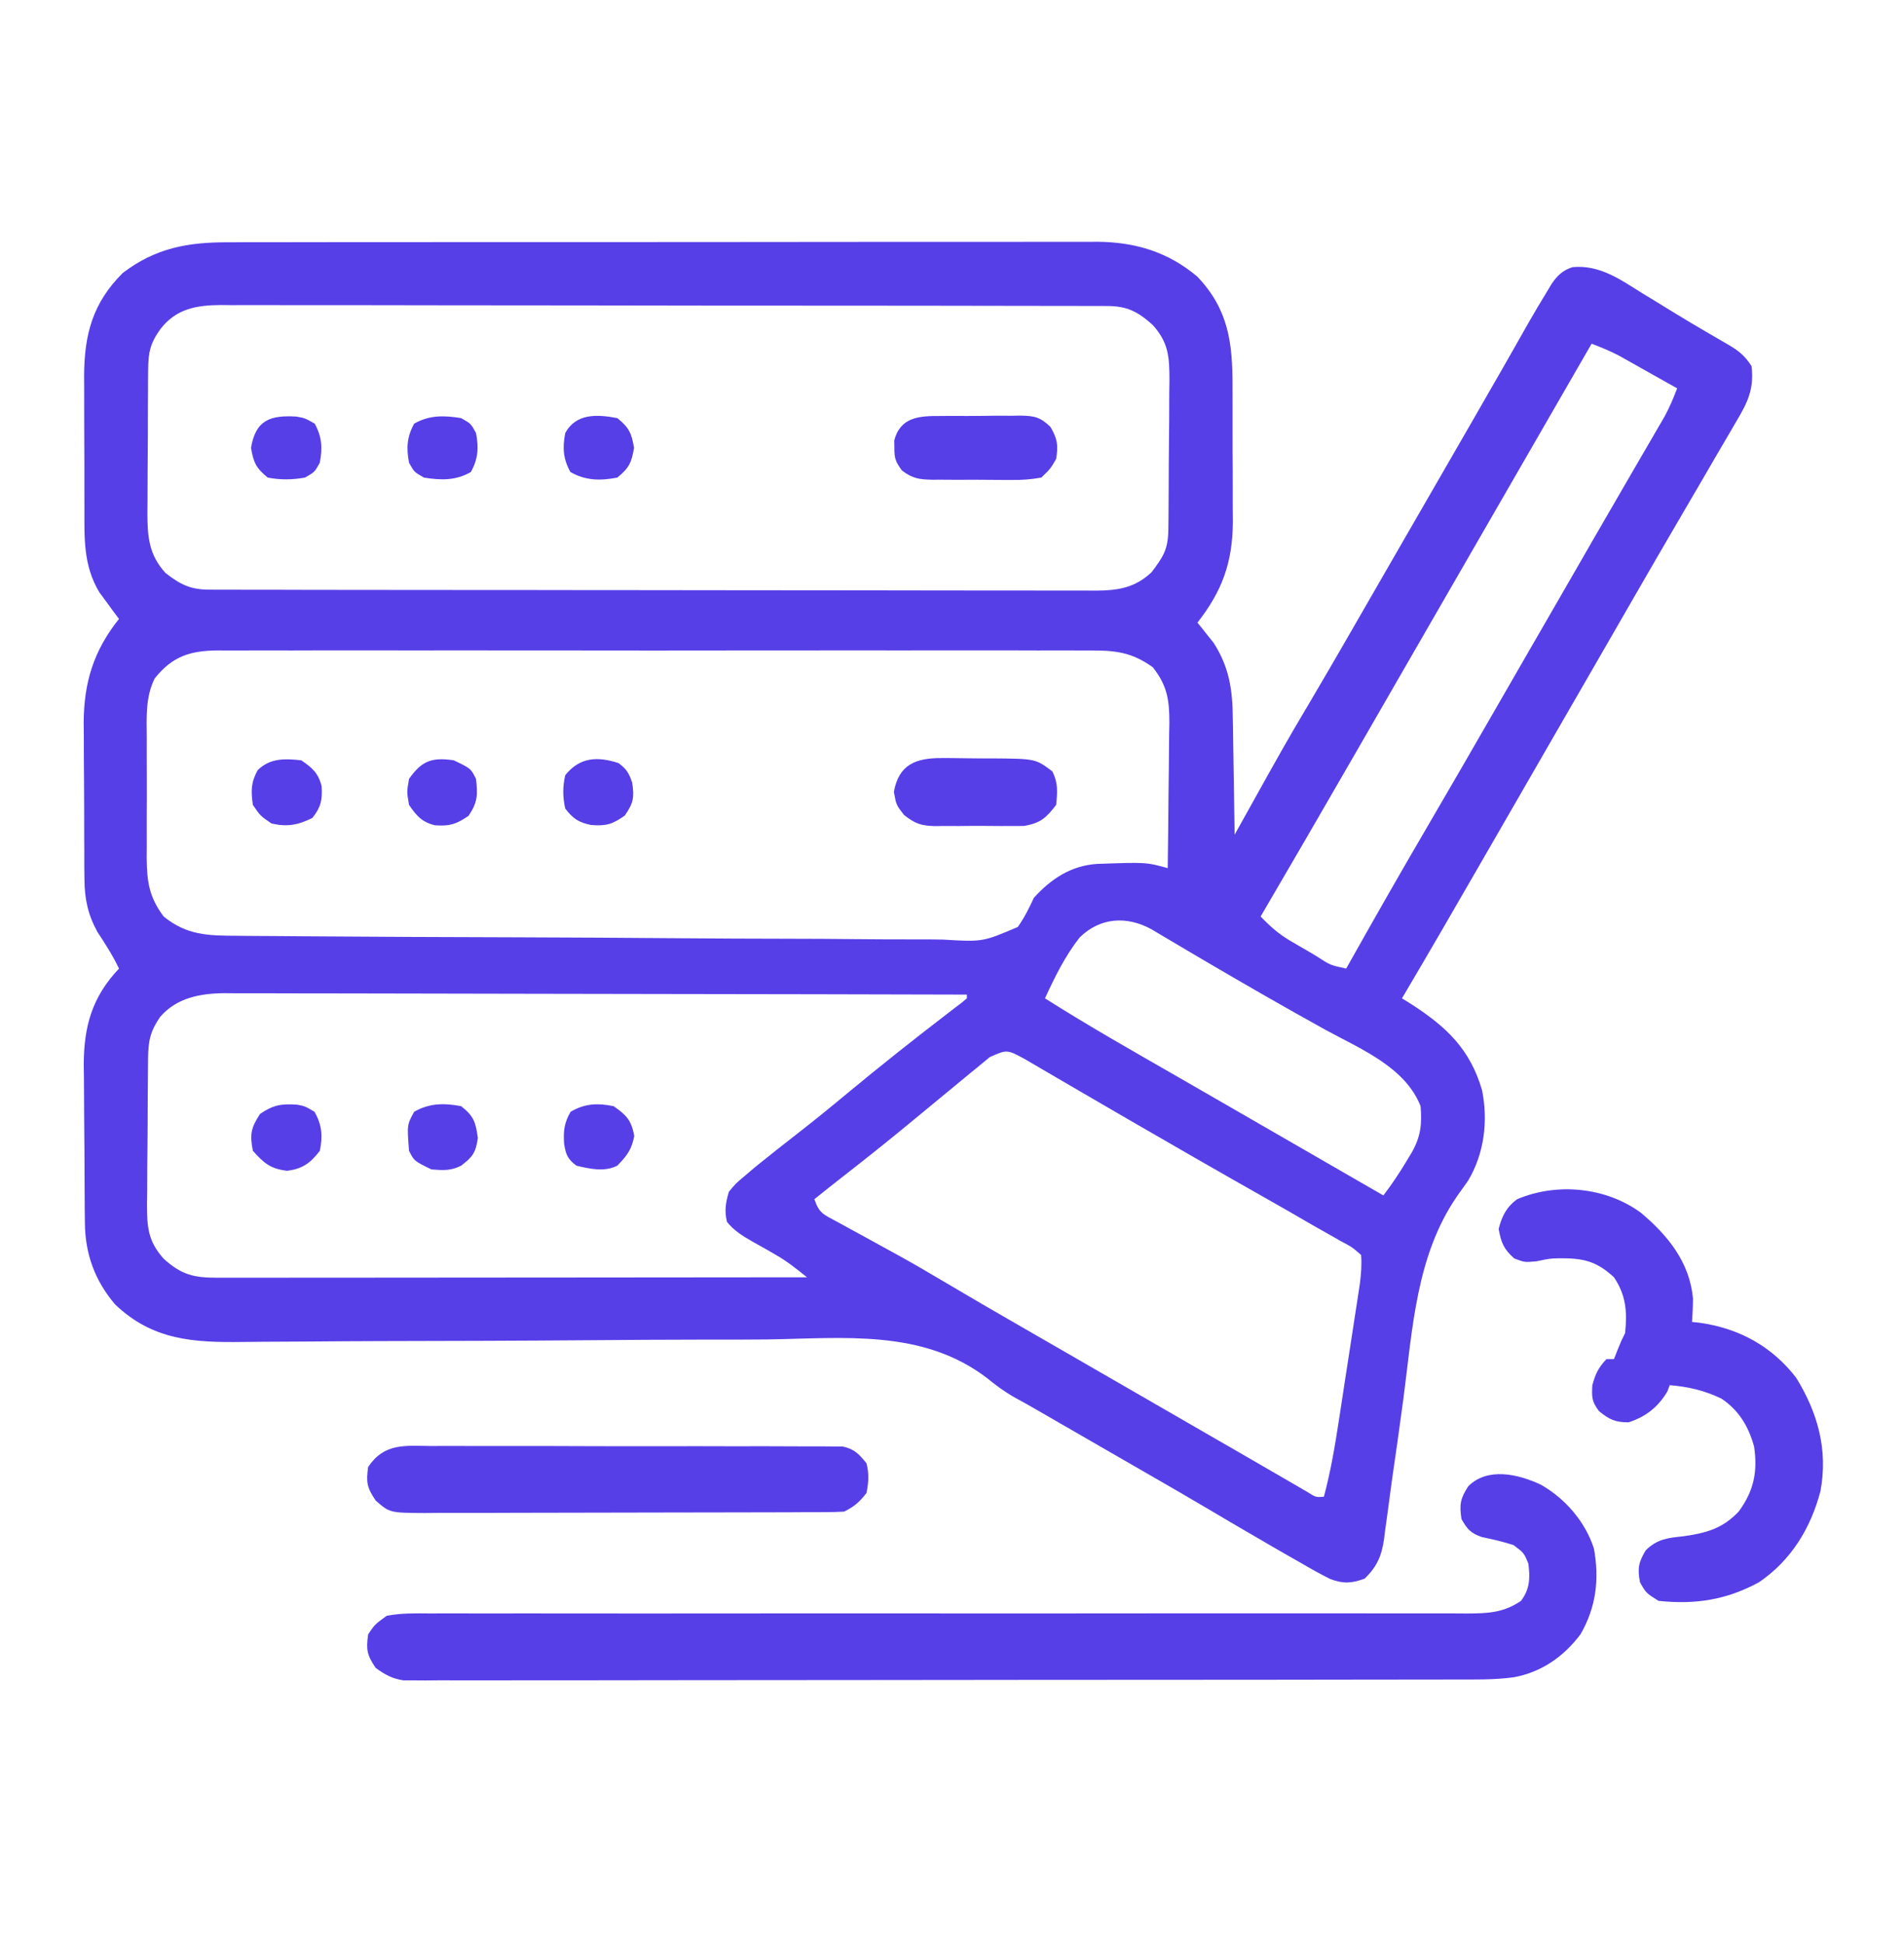 <svg width="48" height="49" viewBox="0 0 48 49" fill="none" xmlns="http://www.w3.org/2000/svg">
<path d="M5.762 6.107C5.859 6.107 5.955 6.106 6.054 6.106C6.376 6.105 6.698 6.105 7.02 6.106C7.252 6.105 7.483 6.105 7.714 6.104C8.277 6.103 8.839 6.103 9.402 6.103C9.859 6.103 10.316 6.103 10.774 6.103C10.839 6.103 10.904 6.103 10.971 6.102C11.104 6.102 11.236 6.102 11.369 6.102C12.61 6.101 13.851 6.101 15.092 6.102C16.226 6.102 17.36 6.101 18.495 6.1C19.661 6.098 20.827 6.097 21.993 6.097C22.647 6.097 23.301 6.097 23.955 6.096C24.57 6.095 25.185 6.095 25.8 6.096C26.026 6.096 26.251 6.096 26.477 6.095C26.785 6.094 27.093 6.095 27.402 6.096C27.49 6.096 27.579 6.095 27.67 6.094C28.624 6.102 29.454 6.353 30.188 6.975C30.973 7.803 31.075 8.644 31.072 9.746C31.072 9.867 31.073 9.989 31.073 10.114C31.074 10.371 31.074 10.627 31.073 10.883C31.072 11.21 31.074 11.536 31.077 11.862C31.079 12.176 31.078 12.49 31.078 12.805C31.079 12.92 31.08 13.036 31.081 13.155C31.073 14.176 30.813 14.895 30.188 15.694C30.225 15.739 30.262 15.785 30.301 15.832C30.35 15.894 30.4 15.957 30.451 16.022C30.5 16.083 30.549 16.144 30.599 16.207C30.992 16.825 31.074 17.393 31.079 18.108C31.082 18.234 31.082 18.234 31.084 18.363C31.089 18.63 31.093 18.896 31.096 19.163C31.099 19.344 31.102 19.526 31.105 19.708C31.113 20.151 31.12 20.594 31.125 21.038C31.16 20.975 31.195 20.912 31.231 20.848C32.41 18.73 32.41 18.73 33.01 17.718C33.361 17.126 33.705 16.53 34.049 15.934C34.139 15.778 34.139 15.778 34.23 15.62C34.353 15.407 34.475 15.194 34.598 14.981C34.893 14.468 35.189 13.956 35.484 13.444C35.602 13.241 35.719 13.038 35.836 12.835C36.07 12.428 36.305 12.022 36.539 11.616C36.597 11.515 36.655 11.414 36.715 11.311C36.831 11.109 36.948 10.907 37.064 10.706C37.338 10.232 37.611 9.758 37.882 9.283C37.977 9.114 38.074 8.946 38.17 8.777C38.29 8.566 38.411 8.354 38.53 8.142C38.683 7.875 38.839 7.612 39 7.35C39.038 7.286 39.076 7.223 39.115 7.157C39.259 6.946 39.399 6.809 39.647 6.733C40.329 6.671 40.846 7.043 41.402 7.391C41.501 7.451 41.599 7.51 41.7 7.572C41.897 7.691 42.094 7.812 42.289 7.933C42.53 8.08 42.772 8.224 43.015 8.365C43.08 8.403 43.146 8.441 43.213 8.48C43.331 8.549 43.449 8.618 43.567 8.686C43.84 8.848 43.976 8.954 44.156 9.225C44.226 9.808 44.058 10.143 43.77 10.626C43.728 10.698 43.686 10.77 43.643 10.845C43.503 11.087 43.361 11.328 43.219 11.569C43.117 11.744 43.015 11.919 42.914 12.094C42.694 12.471 42.474 12.848 42.254 13.225C41.903 13.824 41.556 14.425 41.209 15.026C41.151 15.127 41.092 15.228 41.032 15.333C40.914 15.538 40.796 15.743 40.677 15.949C40.384 16.458 40.09 16.966 39.797 17.475C39.68 17.678 39.563 17.881 39.445 18.084C39.211 18.491 38.977 18.897 38.742 19.303C38.655 19.454 38.655 19.454 38.566 19.608C38.45 19.811 38.333 20.013 38.216 20.215C37.917 20.734 37.618 21.252 37.319 21.77C36.666 22.904 36.01 24.037 35.344 25.163C35.425 25.214 35.507 25.265 35.591 25.317C36.465 25.883 37.062 26.445 37.362 27.477C37.52 28.253 37.419 29.08 37.007 29.765C36.916 29.893 36.825 30.02 36.734 30.148C35.699 31.651 35.612 33.491 35.38 35.253C35.285 35.965 35.183 36.677 35.08 37.389C35.046 37.636 35.013 37.883 34.981 38.13C34.96 38.281 34.939 38.432 34.918 38.583C34.91 38.651 34.901 38.719 34.893 38.789C34.83 39.221 34.717 39.48 34.406 39.788C34.075 39.91 33.862 39.924 33.53 39.797C33.273 39.668 33.025 39.529 32.777 39.383C32.686 39.331 32.594 39.28 32.5 39.226C32.228 39.071 31.958 38.914 31.688 38.756C31.618 38.716 31.548 38.675 31.476 38.633C31.159 38.449 30.843 38.263 30.529 38.076C29.998 37.761 29.463 37.453 28.928 37.145C28.824 37.085 28.721 37.026 28.614 36.964C28.402 36.842 28.189 36.72 27.977 36.597C27.66 36.415 27.344 36.232 27.027 36.049C26.923 35.989 26.82 35.929 26.713 35.868C26.52 35.757 26.327 35.645 26.135 35.534C25.948 35.426 25.759 35.32 25.569 35.217C25.317 35.073 25.099 34.912 24.875 34.728C23.243 33.49 21.261 33.734 19.317 33.761C18.803 33.767 18.288 33.766 17.774 33.765C16.802 33.766 15.83 33.772 14.857 33.78C13.115 33.794 11.372 33.799 9.63 33.802C9.019 33.804 8.409 33.807 7.799 33.813C7.419 33.816 7.039 33.818 6.659 33.819C6.484 33.82 6.309 33.822 6.134 33.824C4.887 33.841 3.849 33.785 2.901 32.877C2.389 32.275 2.147 31.605 2.14 30.823C2.139 30.718 2.137 30.612 2.136 30.503C2.135 30.389 2.135 30.274 2.134 30.157C2.133 30.039 2.132 29.921 2.132 29.8C2.13 29.55 2.129 29.3 2.129 29.05C2.128 28.732 2.124 28.415 2.121 28.097C2.118 27.791 2.117 27.486 2.116 27.18C2.115 27.067 2.113 26.955 2.111 26.838C2.114 25.863 2.324 25.126 3 24.413C2.844 24.087 2.657 23.794 2.458 23.493C2.221 23.066 2.133 22.664 2.129 22.178C2.128 22.073 2.127 21.968 2.125 21.859C2.125 21.69 2.125 21.69 2.125 21.517C2.124 21.399 2.124 21.282 2.123 21.161C2.122 20.913 2.121 20.665 2.122 20.416C2.122 20.163 2.12 19.91 2.118 19.658C2.114 19.291 2.113 18.925 2.113 18.558C2.112 18.446 2.11 18.334 2.109 18.219C2.115 17.197 2.361 16.399 3 15.6C2.955 15.54 2.91 15.48 2.863 15.418C2.774 15.296 2.774 15.296 2.684 15.172C2.625 15.093 2.566 15.014 2.506 14.932C2.095 14.249 2.128 13.559 2.128 12.783C2.128 12.665 2.127 12.547 2.127 12.426C2.126 12.177 2.126 11.929 2.127 11.68C2.127 11.364 2.126 11.047 2.123 10.731C2.122 10.427 2.122 10.122 2.122 9.818C2.121 9.705 2.121 9.593 2.12 9.477C2.125 8.427 2.336 7.636 3.094 6.881C3.927 6.246 4.74 6.103 5.762 6.107ZM4.049 8.288C3.786 8.649 3.738 8.886 3.735 9.321C3.734 9.416 3.733 9.512 3.732 9.611C3.732 9.714 3.731 9.818 3.731 9.924C3.73 10.031 3.73 10.137 3.729 10.247C3.729 10.472 3.728 10.698 3.728 10.923C3.727 11.268 3.724 11.612 3.721 11.957C3.72 12.175 3.72 12.395 3.719 12.614C3.718 12.716 3.717 12.819 3.716 12.925C3.718 13.524 3.75 13.979 4.172 14.442C4.546 14.733 4.803 14.862 5.274 14.862C5.356 14.863 5.438 14.863 5.522 14.864C5.657 14.863 5.657 14.863 5.795 14.863C5.938 14.864 5.938 14.864 6.084 14.864C6.406 14.865 6.728 14.865 7.05 14.865C7.28 14.866 7.51 14.866 7.74 14.867C8.366 14.868 8.992 14.868 9.618 14.869C10.009 14.869 10.399 14.87 10.79 14.87C11.872 14.871 12.954 14.872 14.037 14.872C14.14 14.872 14.14 14.872 14.246 14.872C14.316 14.873 14.385 14.873 14.457 14.873C14.598 14.873 14.738 14.873 14.879 14.873C14.984 14.873 14.984 14.873 15.09 14.873C16.221 14.873 17.352 14.875 18.483 14.877C19.644 14.879 20.805 14.88 21.966 14.88C22.617 14.88 23.269 14.881 23.921 14.883C24.534 14.884 25.147 14.884 25.76 14.884C25.985 14.884 26.211 14.884 26.436 14.885C26.743 14.886 27.05 14.886 27.357 14.885C27.491 14.886 27.491 14.886 27.628 14.887C28.182 14.883 28.606 14.82 29.029 14.425C29.333 14.028 29.449 13.837 29.454 13.342C29.455 13.242 29.457 13.143 29.458 13.04C29.459 12.932 29.459 12.824 29.46 12.713C29.461 12.602 29.461 12.491 29.462 12.377C29.463 12.142 29.465 11.908 29.465 11.673C29.467 11.314 29.471 10.955 29.475 10.596C29.476 10.368 29.477 10.14 29.477 9.912C29.48 9.751 29.48 9.751 29.482 9.587C29.481 8.999 29.462 8.639 29.063 8.194C28.689 7.856 28.416 7.714 27.913 7.713C27.832 7.712 27.75 7.712 27.665 7.712C27.575 7.712 27.485 7.712 27.393 7.712C27.297 7.712 27.202 7.711 27.103 7.711C26.782 7.71 26.46 7.71 26.138 7.71C25.908 7.71 25.678 7.709 25.448 7.709C24.822 7.707 24.196 7.707 23.57 7.706C23.179 7.706 22.788 7.706 22.397 7.705C21.315 7.704 20.233 7.703 19.151 7.703C19.082 7.703 19.012 7.703 18.941 7.703C18.837 7.703 18.837 7.703 18.731 7.703C18.59 7.703 18.449 7.703 18.309 7.703C18.239 7.703 18.169 7.703 18.097 7.703C16.966 7.702 15.835 7.701 14.705 7.698C13.544 7.696 12.383 7.695 11.222 7.695C10.57 7.695 9.918 7.694 9.266 7.692C8.653 7.691 8.04 7.691 7.427 7.692C7.202 7.692 6.977 7.691 6.752 7.69C6.445 7.689 6.138 7.69 5.831 7.691C5.741 7.69 5.652 7.689 5.56 7.688C4.953 7.693 4.443 7.781 4.049 8.288ZM40.125 8.663C40.072 8.754 40.072 8.754 40.018 8.848C38.53 11.427 37.043 14.005 35.555 16.584C35.497 16.685 35.439 16.786 35.379 16.889C35.262 17.092 35.145 17.295 35.028 17.498C34.733 18.008 34.439 18.518 34.145 19.029C33.362 20.388 32.574 21.745 31.781 23.1C32.017 23.348 32.24 23.544 32.535 23.717C32.605 23.758 32.675 23.799 32.747 23.841C32.819 23.883 32.891 23.924 32.965 23.967C33.038 24.01 33.11 24.053 33.185 24.098C33.539 24.328 33.539 24.328 33.938 24.413C33.968 24.359 33.998 24.305 34.029 24.25C34.665 23.118 35.309 21.99 35.965 20.868C36.547 19.874 37.123 18.875 37.698 17.877C37.991 17.368 38.285 16.859 38.578 16.35C38.695 16.147 38.813 15.944 38.93 15.741C39.633 14.522 39.633 14.522 39.809 14.217C39.925 14.015 40.041 13.814 40.157 13.612C40.432 13.136 40.706 12.661 40.983 12.186C41.113 11.962 41.243 11.738 41.373 11.514C41.465 11.356 41.557 11.198 41.649 11.04C41.732 10.896 41.732 10.896 41.817 10.75C41.866 10.665 41.915 10.581 41.966 10.495C42.09 10.264 42.189 10.033 42.281 9.788C42.01 9.635 41.739 9.483 41.467 9.331C41.39 9.287 41.314 9.244 41.235 9.2C41.16 9.158 41.086 9.116 41.009 9.073C40.906 9.016 40.906 9.016 40.802 8.957C40.581 8.844 40.357 8.751 40.125 8.663ZM3.9 17.1C3.664 17.574 3.696 18.085 3.7 18.603C3.7 18.765 3.7 18.765 3.699 18.93C3.699 19.157 3.7 19.384 3.701 19.611C3.703 19.958 3.701 20.305 3.699 20.652C3.699 20.873 3.7 21.095 3.7 21.316C3.699 21.419 3.699 21.522 3.698 21.629C3.705 22.233 3.761 22.61 4.125 23.1C4.714 23.576 5.244 23.583 5.977 23.586C6.101 23.587 6.101 23.587 6.227 23.589C6.504 23.591 6.781 23.593 7.058 23.594C7.256 23.596 7.455 23.597 7.654 23.599C9.463 23.613 11.272 23.62 13.082 23.625C14.419 23.629 15.757 23.637 17.094 23.648C18.035 23.655 18.975 23.66 19.916 23.661C20.477 23.662 21.039 23.664 21.601 23.671C22.129 23.677 22.658 23.678 23.186 23.677C23.38 23.677 23.574 23.678 23.767 23.682C24.774 23.742 24.774 23.742 25.659 23.364C25.826 23.126 25.941 22.895 26.063 22.631C26.492 22.154 27 21.819 27.652 21.775C28.893 21.731 28.893 21.731 29.438 21.881C29.447 21.266 29.454 20.65 29.458 20.035C29.46 19.826 29.463 19.616 29.466 19.407C29.47 19.106 29.473 18.805 29.474 18.503C29.476 18.41 29.478 18.317 29.48 18.221C29.48 17.639 29.427 17.282 29.063 16.819C28.518 16.427 28.095 16.39 27.435 16.396C27.338 16.396 27.242 16.395 27.142 16.395C26.819 16.393 26.497 16.394 26.174 16.395C25.942 16.395 25.71 16.394 25.478 16.393C24.914 16.392 24.351 16.392 23.787 16.393C23.328 16.394 22.87 16.394 22.412 16.394C22.346 16.394 22.281 16.394 22.214 16.393C22.081 16.393 21.949 16.393 21.816 16.393C20.573 16.392 19.33 16.393 18.087 16.395C17.021 16.397 15.954 16.397 14.889 16.395C13.65 16.393 12.411 16.392 11.172 16.393C11.04 16.393 10.908 16.394 10.776 16.394C10.711 16.394 10.646 16.394 10.579 16.394C10.121 16.394 9.664 16.394 9.206 16.393C8.59 16.392 7.973 16.392 7.357 16.395C7.131 16.395 6.905 16.395 6.679 16.394C6.37 16.393 6.061 16.394 5.753 16.396C5.618 16.395 5.618 16.395 5.481 16.394C4.79 16.402 4.348 16.54 3.9 17.1ZM27.219 23.628C26.85 24.096 26.593 24.624 26.344 25.163C27.434 25.854 28.556 26.49 29.676 27.133C30.191 27.428 30.705 27.725 31.219 28.022C31.419 28.137 31.619 28.253 31.819 28.368C32.837 28.956 33.856 29.544 34.875 30.131C35.084 29.856 35.271 29.578 35.449 29.282C35.498 29.201 35.546 29.121 35.596 29.038C35.818 28.642 35.85 28.331 35.813 27.881C35.423 26.891 34.296 26.438 33.41 25.954C32.407 25.399 31.415 24.829 30.426 24.249C30.342 24.2 30.258 24.15 30.171 24.099C29.981 23.988 29.792 23.876 29.603 23.763C29.503 23.704 29.403 23.645 29.3 23.584C29.164 23.503 29.164 23.503 29.025 23.42C28.401 23.081 27.734 23.123 27.219 23.628ZM4.037 25.631C3.786 25.996 3.738 26.241 3.733 26.673C3.732 26.771 3.731 26.868 3.73 26.969C3.729 27.074 3.728 27.18 3.728 27.288C3.727 27.397 3.726 27.506 3.725 27.617C3.724 27.847 3.723 28.077 3.722 28.307C3.721 28.658 3.717 29.009 3.713 29.361C3.712 29.584 3.711 29.807 3.71 30.031C3.708 30.136 3.707 30.24 3.705 30.349C3.707 30.932 3.731 31.283 4.125 31.725C4.582 32.138 4.889 32.206 5.496 32.205C5.591 32.205 5.591 32.205 5.688 32.205C5.901 32.206 6.114 32.205 6.327 32.205C6.479 32.205 6.632 32.205 6.784 32.205C7.199 32.205 7.613 32.204 8.027 32.203C8.46 32.203 8.893 32.203 9.326 32.203C10.145 32.202 10.965 32.202 11.785 32.201C12.718 32.2 13.651 32.199 14.584 32.199C16.504 32.198 18.424 32.196 20.344 32.194C20.079 31.98 19.825 31.777 19.528 31.611C19.467 31.576 19.406 31.541 19.343 31.504C19.216 31.432 19.09 31.361 18.962 31.29C18.717 31.148 18.505 31.02 18.326 30.796C18.261 30.511 18.292 30.318 18.375 30.038C18.543 29.834 18.543 29.834 18.768 29.645C18.853 29.573 18.938 29.5 19.026 29.425C19.38 29.14 19.735 28.857 20.094 28.579C20.544 28.23 20.984 27.87 21.422 27.506C22.203 26.86 22.996 26.23 23.8 25.613C23.916 25.523 23.916 25.523 24.035 25.432C24.102 25.382 24.168 25.331 24.237 25.279C24.282 25.241 24.328 25.202 24.375 25.163C24.375 25.132 24.375 25.101 24.375 25.069C21.87 25.062 19.365 25.057 16.86 25.054C15.697 25.053 14.534 25.051 13.37 25.048C12.357 25.045 11.343 25.043 10.329 25.042C9.792 25.042 9.255 25.041 8.718 25.039C8.213 25.037 7.708 25.037 7.202 25.037C7.017 25.037 6.832 25.036 6.646 25.035C6.393 25.034 6.139 25.034 5.886 25.035C5.813 25.034 5.74 25.033 5.665 25.033C5.05 25.038 4.458 25.145 4.037 25.631ZM24.951 26.645C24.846 26.73 24.742 26.816 24.639 26.903C24.582 26.949 24.525 26.995 24.467 27.043C24.279 27.196 24.093 27.351 23.906 27.506C23.775 27.615 23.643 27.723 23.512 27.831C23.31 27.997 23.109 28.163 22.907 28.33C22.371 28.773 21.826 29.206 21.277 29.634C21.027 29.829 20.779 30.026 20.531 30.225C20.651 30.584 20.763 30.61 21.091 30.788C21.237 30.868 21.237 30.868 21.386 30.95C21.49 31.007 21.595 31.063 21.703 31.122C21.92 31.241 22.137 31.36 22.354 31.48C22.46 31.538 22.566 31.596 22.675 31.656C23.041 31.859 23.401 32.068 23.76 32.282C24.413 32.67 25.07 33.051 25.729 33.43C25.832 33.49 25.936 33.55 26.043 33.611C26.256 33.734 26.469 33.857 26.682 33.979C27.194 34.275 27.706 34.57 28.219 34.866C28.421 34.982 28.622 35.098 28.824 35.215C29.352 35.52 29.881 35.825 30.409 36.13C30.717 36.307 31.024 36.484 31.332 36.662C31.659 36.85 31.986 37.04 32.313 37.23C32.433 37.299 32.552 37.369 32.672 37.438C32.818 37.523 32.818 37.523 32.968 37.611C33.174 37.74 33.174 37.74 33.375 37.725C33.542 37.106 33.648 36.486 33.745 35.852C33.77 35.693 33.77 35.693 33.795 35.531C33.829 35.308 33.863 35.084 33.897 34.861C33.949 34.52 34.002 34.179 34.055 33.838C34.089 33.62 34.122 33.403 34.155 33.186C34.179 33.033 34.179 33.033 34.203 32.877C34.225 32.734 34.225 32.734 34.247 32.589C34.259 32.506 34.272 32.422 34.285 32.337C34.313 32.096 34.333 31.873 34.313 31.631C34.086 31.433 34.086 31.433 33.78 31.271C33.698 31.224 33.698 31.224 33.614 31.175C33.441 31.076 33.267 30.978 33.094 30.881C32.891 30.764 32.689 30.647 32.486 30.529C32.277 30.41 32.067 30.291 31.858 30.172C31.626 30.041 31.394 29.909 31.163 29.777C31.076 29.727 31.076 29.727 30.987 29.677C30.403 29.344 29.82 29.009 29.238 28.672C29.14 28.616 29.042 28.559 28.941 28.501C28.467 28.228 27.994 27.954 27.522 27.678C27.297 27.547 27.072 27.416 26.846 27.285C26.687 27.192 26.528 27.099 26.369 27.006C26.273 26.95 26.177 26.894 26.078 26.836C25.993 26.787 25.909 26.737 25.821 26.686C25.384 26.452 25.384 26.452 24.951 26.645Z" fill="#573FE7"/>
<path d="M38.842 37.42C39.456 37.766 39.965 38.353 40.183 39.031C40.324 39.803 40.239 40.511 39.844 41.194C39.418 41.757 38.865 42.145 38.167 42.275C37.663 42.344 37.156 42.332 36.648 42.332C36.535 42.332 36.421 42.333 36.303 42.333C35.988 42.334 35.673 42.334 35.358 42.334C35.018 42.334 34.678 42.335 34.337 42.335C33.594 42.337 32.851 42.337 32.108 42.338C31.644 42.338 31.18 42.338 30.716 42.339C29.431 42.34 28.146 42.341 26.861 42.341C26.778 42.341 26.696 42.341 26.612 42.341C26.488 42.341 26.488 42.341 26.362 42.341C26.195 42.341 26.028 42.341 25.861 42.341C25.737 42.341 25.737 42.341 25.611 42.342C24.268 42.342 22.925 42.343 21.582 42.346C20.203 42.348 18.825 42.349 17.446 42.349C16.672 42.349 15.898 42.35 15.124 42.352C14.465 42.353 13.806 42.353 13.147 42.353C12.811 42.352 12.475 42.352 12.139 42.354C11.775 42.355 11.411 42.354 11.047 42.353C10.94 42.354 10.834 42.355 10.724 42.356C10.578 42.355 10.578 42.355 10.428 42.354C10.302 42.354 10.302 42.354 10.174 42.354C9.881 42.31 9.707 42.21 9.469 42.038C9.249 41.708 9.227 41.582 9.281 41.194C9.448 40.945 9.448 40.945 9.75 40.725C10.122 40.655 10.489 40.663 10.867 40.667C10.981 40.666 11.096 40.666 11.214 40.665C11.531 40.664 11.849 40.665 12.166 40.667C12.508 40.668 12.851 40.667 13.194 40.666C13.787 40.665 14.38 40.665 14.974 40.667C15.832 40.669 16.691 40.668 17.549 40.667C18.943 40.665 20.337 40.664 21.731 40.665C21.814 40.665 21.898 40.665 21.983 40.665C22.152 40.666 22.321 40.666 22.49 40.666C22.574 40.666 22.657 40.666 22.744 40.666C22.869 40.666 22.869 40.666 22.997 40.666C23.928 40.667 24.858 40.667 25.788 40.667C25.872 40.667 25.955 40.667 26.041 40.667C27.429 40.667 28.818 40.666 30.206 40.664C31.063 40.663 31.919 40.663 32.776 40.664C33.362 40.666 33.949 40.666 34.536 40.665C34.874 40.664 35.213 40.664 35.552 40.666C35.919 40.667 36.286 40.666 36.653 40.666C36.813 40.667 36.813 40.667 36.977 40.668C37.501 40.665 37.896 40.655 38.344 40.35C38.568 40.055 38.576 39.774 38.531 39.413C38.419 39.141 38.419 39.141 38.156 38.944C37.894 38.86 37.635 38.797 37.365 38.744C37.077 38.646 36.992 38.549 36.844 38.288C36.789 37.923 36.812 37.774 37.014 37.462C37.499 36.976 38.269 37.151 38.842 37.42Z" fill="#573FE7"/>
<path d="M41.367 30.567C42.046 31.139 42.593 31.808 42.68 32.723C42.68 32.922 42.669 33.121 42.656 33.319C42.72 33.326 42.783 33.333 42.849 33.34C43.837 33.48 44.665 33.928 45.281 34.725C45.829 35.615 46.087 36.544 45.894 37.585C45.645 38.526 45.153 39.329 44.344 39.881C43.52 40.326 42.749 40.447 41.812 40.35C41.496 40.151 41.496 40.151 41.344 39.881C41.278 39.532 41.307 39.38 41.489 39.075C41.786 38.785 42.05 38.763 42.445 38.721C43.02 38.636 43.423 38.532 43.835 38.095C44.214 37.577 44.314 37.098 44.221 36.462C44.083 35.957 43.834 35.539 43.392 35.249C42.968 35.047 42.559 34.952 42.094 34.913C42.074 34.965 42.055 35.017 42.035 35.071C41.8 35.466 41.492 35.708 41.057 35.85C40.718 35.85 40.575 35.78 40.312 35.569C40.13 35.329 40.124 35.216 40.143 34.913C40.22 34.628 40.297 34.468 40.5 34.256C40.562 34.256 40.624 34.256 40.688 34.256C40.731 34.146 40.731 34.146 40.775 34.034C40.875 33.788 40.875 33.788 40.969 33.6C41.024 33.067 40.994 32.649 40.688 32.194C40.237 31.777 39.904 31.712 39.313 31.715C39.07 31.721 39.07 31.721 38.742 31.79C38.438 31.819 38.438 31.819 38.174 31.719C37.91 31.485 37.843 31.321 37.781 30.975C37.864 30.652 37.978 30.422 38.25 30.225C39.257 29.8 40.489 29.924 41.367 30.567Z" fill="#573FE7"/>
<path d="M10.873 36.447C10.987 36.447 11.101 36.446 11.218 36.445C11.529 36.444 11.84 36.445 12.152 36.447C12.478 36.448 12.804 36.447 13.13 36.447C13.677 36.446 14.224 36.448 14.772 36.45C15.404 36.453 16.037 36.453 16.669 36.452C17.278 36.45 17.887 36.451 18.496 36.453C18.755 36.453 19.014 36.453 19.273 36.452C19.635 36.452 19.996 36.454 20.358 36.456C20.519 36.455 20.519 36.455 20.684 36.455C20.782 36.456 20.881 36.457 20.982 36.458C21.11 36.459 21.11 36.459 21.241 36.459C21.54 36.521 21.653 36.648 21.844 36.881C21.912 37.138 21.898 37.372 21.844 37.631C21.669 37.859 21.536 37.973 21.281 38.1C21.131 38.109 20.981 38.113 20.831 38.113C20.736 38.114 20.641 38.114 20.543 38.115C20.439 38.115 20.334 38.115 20.226 38.115C20.116 38.116 20.006 38.116 19.893 38.117C19.591 38.118 19.289 38.118 18.987 38.119C18.798 38.119 18.61 38.12 18.421 38.12C17.831 38.121 17.24 38.122 16.65 38.123C15.969 38.123 15.287 38.125 14.606 38.127C14.079 38.129 13.553 38.13 13.026 38.13C12.711 38.13 12.397 38.131 12.082 38.133C11.731 38.134 11.38 38.134 11.029 38.133C10.873 38.135 10.873 38.135 10.714 38.136C9.825 38.131 9.825 38.131 9.469 37.819C9.249 37.489 9.227 37.364 9.281 36.975C9.689 36.366 10.206 36.44 10.873 36.447Z" fill="#573FE7"/>
<path d="M23.748 19.107C23.845 19.107 23.845 19.107 23.945 19.107C24.081 19.107 24.217 19.109 24.354 19.112C24.562 19.116 24.77 19.116 24.978 19.115C26.108 19.123 26.108 19.123 26.531 19.444C26.678 19.738 26.658 19.963 26.625 20.288C26.375 20.614 26.235 20.742 25.826 20.817C25.701 20.82 25.576 20.82 25.45 20.819C25.383 20.819 25.316 20.82 25.247 20.82C25.107 20.82 24.966 20.819 24.825 20.817C24.61 20.815 24.395 20.817 24.18 20.82C24.043 20.82 23.906 20.82 23.769 20.819C23.673 20.82 23.673 20.82 23.575 20.822C23.22 20.813 23.069 20.762 22.788 20.539C22.594 20.288 22.594 20.288 22.535 19.959C22.659 19.264 23.093 19.103 23.748 19.107Z" fill="#573FE7"/>
<path d="M23.71 10.485C23.781 10.484 23.853 10.483 23.926 10.483C24.077 10.482 24.228 10.482 24.378 10.484C24.609 10.485 24.839 10.482 25.069 10.478C25.216 10.478 25.362 10.478 25.509 10.479C25.578 10.477 25.646 10.476 25.717 10.475C26.072 10.481 26.221 10.509 26.481 10.758C26.658 11.064 26.683 11.22 26.625 11.569C26.481 11.817 26.481 11.817 26.25 12.038C25.984 12.084 25.774 12.101 25.509 12.097C25.437 12.097 25.366 12.097 25.292 12.097C25.142 12.097 24.991 12.096 24.84 12.094C24.61 12.09 24.38 12.092 24.15 12.094C24.003 12.093 23.857 12.092 23.71 12.091C23.641 12.091 23.573 12.092 23.502 12.092C23.175 12.085 23 12.062 22.738 11.858C22.581 11.646 22.543 11.548 22.547 11.288C22.545 11.195 22.545 11.195 22.544 11.1C22.701 10.507 23.18 10.481 23.71 10.485Z" fill="#573FE7"/>
<path d="M7.594 19.163C7.869 19.35 8.027 19.486 8.108 19.816C8.131 20.16 8.09 20.348 7.875 20.616C7.515 20.796 7.238 20.847 6.844 20.756C6.562 20.563 6.562 20.563 6.375 20.288C6.325 19.931 6.323 19.726 6.498 19.409C6.814 19.104 7.177 19.119 7.594 19.163Z" fill="#573FE7"/>
<path d="M11.438 19.163C11.869 19.369 11.869 19.369 12 19.631C12.046 20.034 12.043 20.224 11.812 20.563C11.5 20.778 11.334 20.827 10.963 20.801C10.634 20.72 10.499 20.561 10.312 20.288C10.254 19.959 10.254 19.959 10.312 19.631C10.635 19.172 10.887 19.084 11.438 19.163Z" fill="#573FE7"/>
<path d="M11.625 27.881C11.946 28.133 11.991 28.282 12.047 28.684C11.993 29.054 11.917 29.158 11.625 29.381C11.361 29.514 11.168 29.498 10.875 29.475C10.441 29.263 10.441 29.263 10.312 29.006C10.26 28.352 10.26 28.352 10.441 28.022C10.826 27.802 11.194 27.8 11.625 27.881Z" fill="#573FE7"/>
<path d="M15.592 19.233C15.794 19.383 15.858 19.486 15.937 19.725C15.994 20.102 15.97 20.241 15.75 20.557C15.435 20.78 15.277 20.823 14.9 20.794C14.585 20.728 14.448 20.636 14.25 20.381C14.184 20.086 14.183 19.833 14.25 19.538C14.614 19.085 15.055 19.059 15.592 19.233Z" fill="#573FE7"/>
<path d="M15.469 27.881C15.798 28.11 15.916 28.237 15.99 28.631C15.926 28.974 15.804 29.133 15.562 29.381C15.235 29.545 14.879 29.462 14.531 29.381C14.307 29.211 14.265 29.102 14.221 28.828C14.201 28.503 14.221 28.307 14.385 28.022C14.744 27.812 15.064 27.799 15.469 27.881Z" fill="#573FE7"/>
<path d="M7.491 27.843C7.688 27.881 7.688 27.881 7.928 28.022C8.117 28.352 8.14 28.634 8.063 29.006C7.824 29.317 7.631 29.457 7.242 29.51C6.821 29.462 6.655 29.32 6.375 29.006C6.294 28.594 6.326 28.425 6.557 28.075C6.894 27.847 7.092 27.817 7.491 27.843Z" fill="#573FE7"/>
<path d="M15.562 10.538C15.857 10.776 15.923 10.917 15.984 11.288C15.923 11.658 15.857 11.799 15.562 12.038C15.132 12.12 14.763 12.116 14.379 11.897C14.195 11.563 14.178 11.285 14.25 10.913C14.524 10.414 15.054 10.441 15.562 10.538Z" fill="#573FE7"/>
<path d="M7.467 10.499C7.688 10.538 7.688 10.538 7.934 10.678C8.117 11.012 8.134 11.29 8.062 11.663C7.934 11.897 7.934 11.897 7.688 12.038C7.364 12.094 7.073 12.099 6.75 12.038C6.456 11.799 6.39 11.658 6.328 11.288C6.445 10.585 6.814 10.462 7.467 10.499Z" fill="#573FE7"/>
<path d="M11.625 10.538C11.871 10.678 11.871 10.678 12 10.913C12.072 11.285 12.055 11.563 11.871 11.897C11.486 12.117 11.119 12.106 10.688 12.038C10.441 11.897 10.441 11.897 10.312 11.663C10.241 11.29 10.258 11.012 10.441 10.678C10.826 10.459 11.193 10.469 11.625 10.538Z" fill="#573FE7"/>
</svg>
